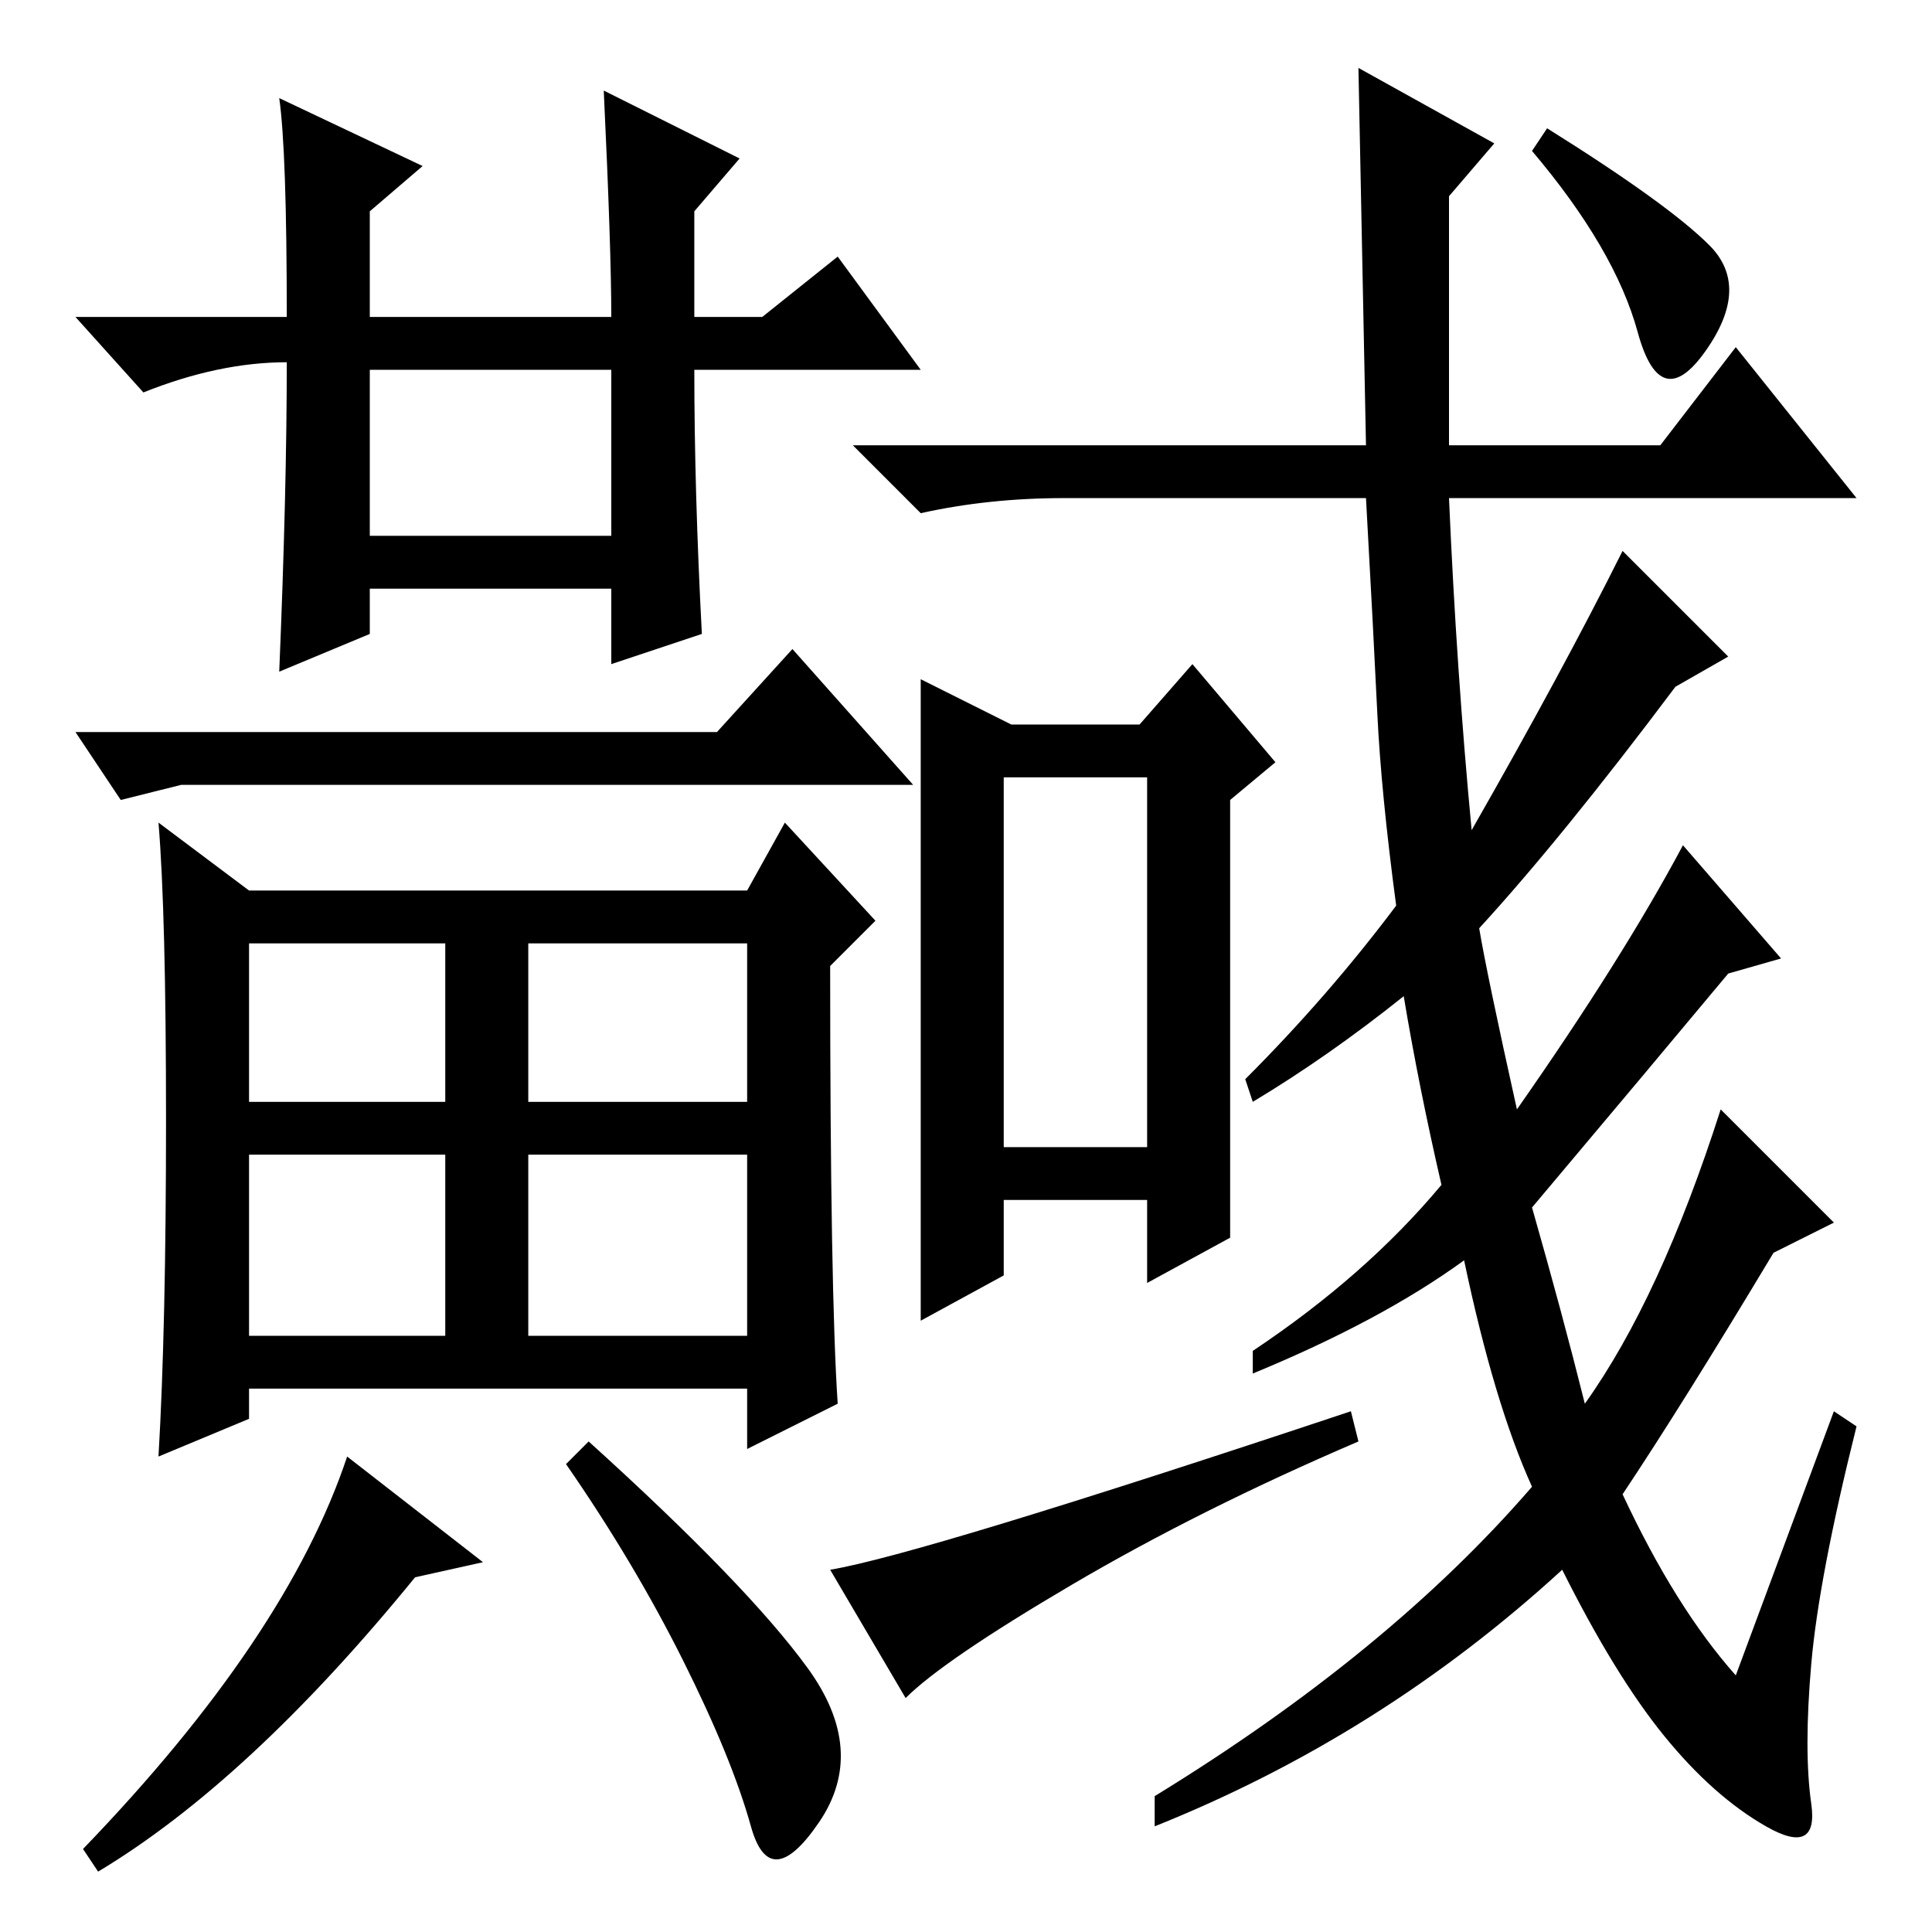 <?xml version="1.0" standalone="no"?>
<!DOCTYPE svg PUBLIC "-//W3C//DTD SVG 1.1//EN" "http://www.w3.org/Graphics/SVG/1.1/DTD/svg11.dtd" >
<svg xmlns="http://www.w3.org/2000/svg" xmlns:xlink="http://www.w3.org/1999/xlink" version="1.1" viewBox="0 -36 256 256">
  <g transform="matrix(1 0 0 -1 0 220)">
   <path fill="currentColor"
d="M163 92l-11 -6v11h-19v-10l-11 -6v85l12 -6h17l7 8l11 -13l-6 -5v-58zM133 104h19v49h-19v-49zM142 46q-17 -10 -22 -15l-10 17q12 2 69 21l1 -4q-21 -9 -38 -19zM205 239q16 -10 21.5 -15.5t-0.5 -14t-9 2.5t-14 24zM230 34l13 35l3 -2q-5 -20 -6 -31.5t0 -18.5t-6 -3
t-13.5 12t-13.5 22q-24 -22 -54 -34v4q31 19 50 41q-5 11 -9 30q-11 -8 -28 -15v3q15 10 25 22q-3 13 -5 25q-10 -8 -20 -14l-1 3q11 11 20 23q-2 15 -2.5 25.5t-1.5 28.5h-40q-10 0 -19 -2l-9 9h68l-1 50l18 -10l-6 -7v-33h28l10 13l16 -20h-54q1 -23 3 -44q12 21 20 37
l14 -14l-7 -4q-15 -20 -26 -32q1 -6 5 -24q14 20 22 35l13 -15l-7 -2q-10 -12 -26 -31q4 -14 7 -26q10 14 18 39l15 -15l-8 -4q-12 -20 -20 -32q7 -15 15 -24zM49 185h32v22h-32v-22zM37 243l19 -9l-7 -6v-14h32q0 9 -1 30l18 -9l-6 -7v-14h9l10 8l11 -15h-30q0 -16 1 -35
l-12 -4v10h-32v-6l-12 -5q1 24 1 41q-9 0 -19 -4l-9 10h28q0 22 -1 29zM33 110h26v21h-26v-21zM70 110h29v21h-29v-21zM70 79h29v24h-29v-24zM33 79h26v24h-26v-24zM99 138l5 9l12 -13l-6 -6q0 -43 1 -58l-12 -6v8h-66v-4l-12 -5q1 17 1 44.5t-1 39.5l12 -9h27h39zM24 152
l-8 -2l-6 9h85l10 11l16 -18h-97zM64 49l-9 -2q-22 -27 -42 -39l-2 3q27 28 35 52zM107 35q8 -11 1.5 -20.5t-9 -0.5t-9 22t-15.5 26l3 3q21 -19 29 -30z" />
  </g>

</svg>
